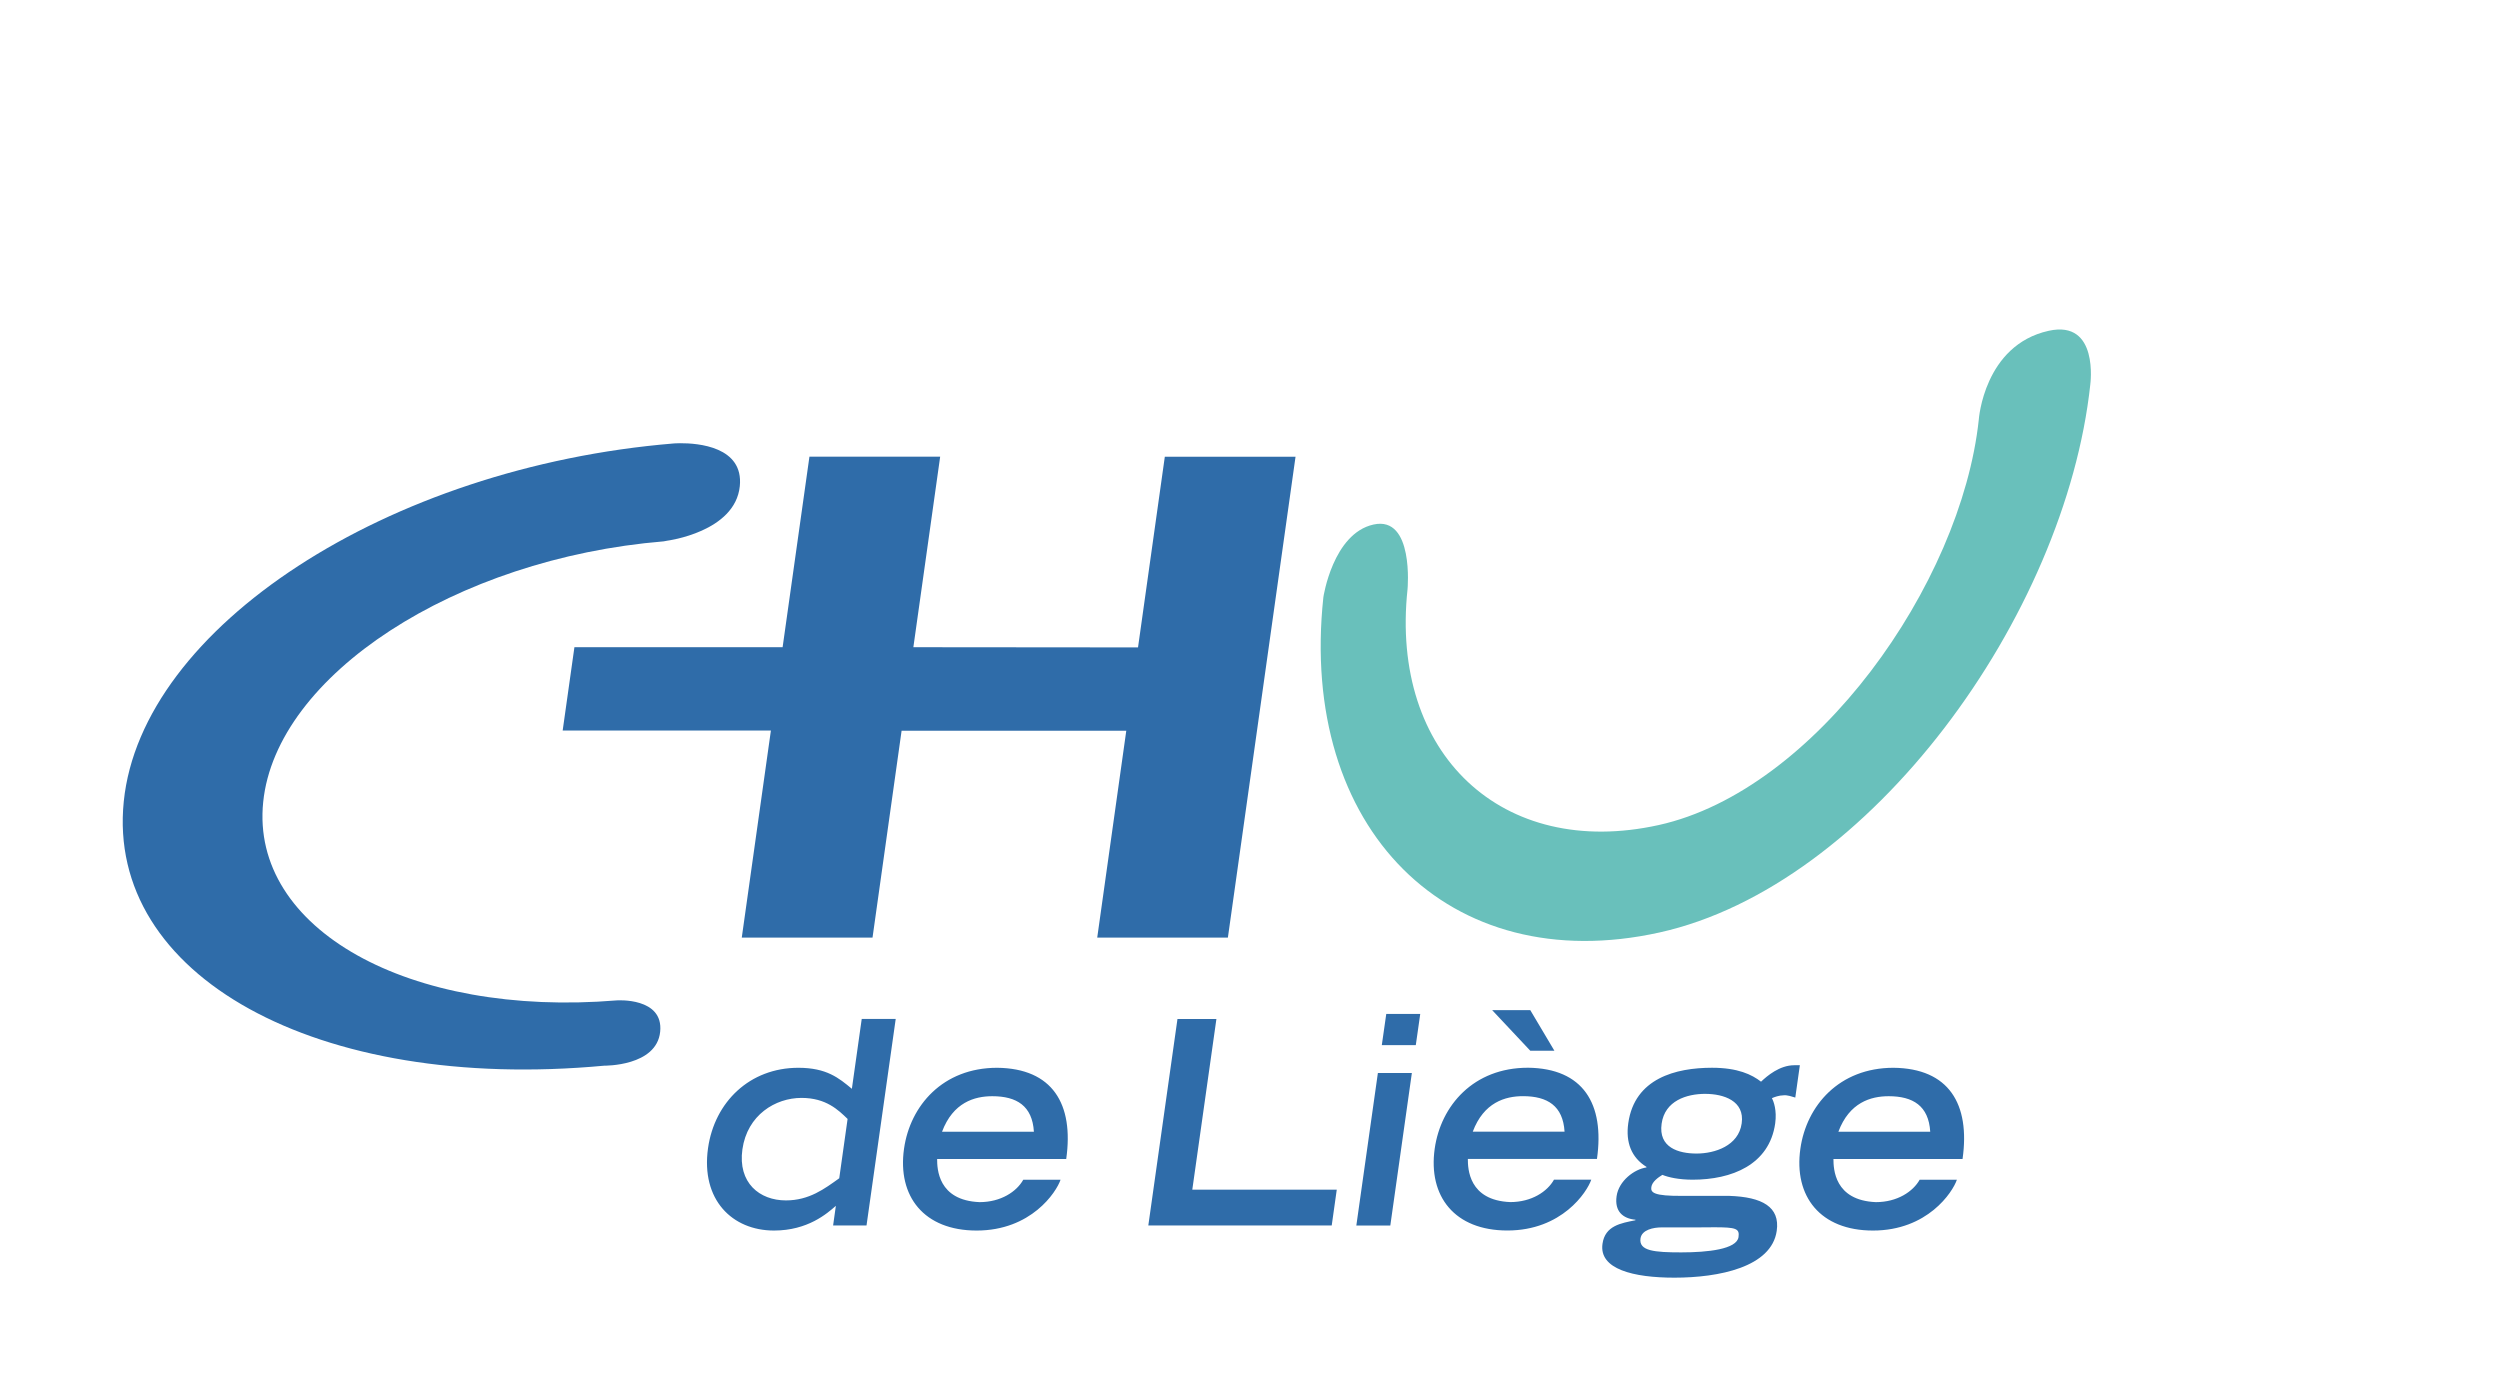 <?xml version="1.0" encoding="UTF-8"?>
<!-- Created with Inkscape (http://www.inkscape.org/) -->
<svg width="161.28mm" height="89.958mm" version="1.1" viewBox="0 0 161.28 89.958" xmlns="http://www.w3.org/2000/svg">
 <path d="m134.85 24.8c-1.606 14.952-14.223 32.353-27.799 35.357-13.577 3.004-23.283-6.686-21.677-21.636 0 0 0.611-4.103 3.235-4.683 2.625-0.581 2.195 4.167 2.195 4.167-1.144 10.636 6.114 17.453 16.203 15.22 10.093-2.232 19.507-15.514 20.648-26.151 0 0 0.329-4.809 4.511-5.734 3.26-0.722 2.683 3.46 2.683 3.46" fill="#69c0bb" stroke-width=".907"/>
 <path d="m43.879 28.593c-0.26 0.002-0.422 0.016-0.422 0.016-18.446 1.525-34.328 11.862-35.472 23.091-1.143 11.227 12.406 18.782 31.003 17.049 0 0 3.372 0.048 3.601-2.188 0.229-2.235-2.791-2.024-2.791-2.024-13.436 1.112-23.653-4.617-22.819-12.794 0.831-8.178 12.4-15.709 25.838-16.819l0.226-0.042s4.381-0.56 4.683-3.514c0.261-2.56-2.721-2.781-3.848-2.774zm8.339 0.87-1.73 12.29h-13.431l-0.758 5.377h13.433l-1.879 13.358h8.435l1.876-13.348h14.495l-1.875 13.348h8.429l4.365-31.025h-8.433l-1.729 12.303-14.493-0.013 1.729-12.29h-8.434zm44.043 35.701 2.459 2.619h1.556l-1.556-2.619h-2.459zm-6.83 0.245-0.288 2.015h2.193l0.287-2.015h-2.192zm-33.839 0.325-0.636 4.507c-0.838-0.697-1.632-1.356-3.453-1.356-3.13 0-5.403 2.199-5.827 5.187-0.468 3.334 1.566 5.313 4.256 5.313 2.178 0 3.427-1.099 3.991-1.595l-0.177 1.266h2.155l1.883-13.322h-2.193zm20.369 0.002-1.881 13.322h11.832l0.325-2.308h-9.32l1.556-11.013h-2.511zm39.796 2.984c-0.955 0-1.761 0.695-2.149 1.062-0.59-0.459-1.5-0.899-3.162-0.899-2.336 0-4.995 0.681-5.403 3.575-0.176 1.244 0.2 2.216 1.175 2.821l-0.005 0.036c-0.776 0.111-1.783 0.862-1.923 1.851-0.142 0.988 0.413 1.447 1.218 1.521l-0.006 0.035c-0.926 0.185-1.96 0.349-2.122 1.52-0.233 1.635 1.989 2.183 4.642 2.183 2.865 0 6.268-0.678 6.599-3.024 0.218-1.539-0.93-2.181-3.06-2.253h-2.986c-1.915 0.018-2.094-0.22-2.044-0.568 0.049-0.346 0.443-0.623 0.713-0.788 0.401 0.164 1.07 0.312 1.954 0.312 2.508 0 4.944-0.953 5.323-3.629 0.118-0.843-0.099-1.429-0.213-1.629 0.154-0.074 0.482-0.184 0.734-0.184 0.253-0.037 0.589 0.091 0.776 0.144l0.294-2.086h-0.353zm-17.193 0.162c-3.501 0-5.615 2.438-6.009 5.224-0.433 3.077 1.29 5.276 4.688 5.276 3.516 0 5.141-2.475 5.413-3.28h-2.405c-0.426 0.768-1.444 1.447-2.821 1.447-2.69-0.111-2.736-2.163-2.736-2.785h8.329c0.504-3.555-0.888-5.846-4.458-5.883zm-34.237 0.003c-3.499 0-5.613 2.438-6.007 5.224-0.434 3.076 1.291 5.276 4.683 5.276 3.52 0 5.144-2.474 5.416-3.279h-2.405c-0.429 0.768-1.443 1.446-2.822 1.446-2.691-0.112-2.735-2.162-2.736-2.784h8.328c0.503-3.555-0.889-5.847-4.457-5.883zm57.825 0c-3.501 0-5.614 2.438-6.007 5.224-0.434 3.076 1.29 5.276 4.684 5.276 3.519 0 5.142-2.474 5.414-3.279h-2.401c-0.431 0.768-1.446 1.446-2.827 1.446-2.688-0.112-2.734-2.162-2.736-2.784h8.329c0.504-3.555-0.89-5.847-4.456-5.883zm-33.262 0.336-1.39 9.839h2.192l1.39-9.839h-2.192zm21.123 1.347c1.167 0 2.557 0.441 2.347 1.906-0.203 1.448-1.74 1.944-2.908 1.944-1.168 0-2.475-0.385-2.257-1.927 0.207-1.482 1.615-1.924 2.817-1.924zm-11.762 0.148c1.574 0 2.582 0.622 2.682 2.291h-5.922c0.708-1.888 2.092-2.291 3.24-2.291zm-34.237 0.003c1.575 0 2.584 0.622 2.685 2.291h-5.926c0.709-1.889 2.091-2.291 3.242-2.291zm57.827 0c1.571 0 2.582 0.622 2.682 2.291h-5.925c0.707-1.889 2.093-2.291 3.243-2.291zm-70.135 0.109c1.59 0 2.383 0.786 2.974 1.357l-0.539 3.828c-0.947 0.677-1.938 1.428-3.44 1.428-1.699 0-3.111-1.133-2.807-3.296 0.315-2.218 2.132-3.317 3.812-3.317zm58.886 8.346c1.395 4.17e-4 1.642 0.079 1.564 0.63-0.11 0.787-1.978 0.99-3.695 0.99-1.733 0-2.744-0.091-2.629-0.899 0.08-0.565 0.843-0.713 1.353-0.713h2.247c0.454-0.003 0.838-0.008 1.16-0.008z" fill="#2f6ca9" stroke-width=".907"/>
</svg>
